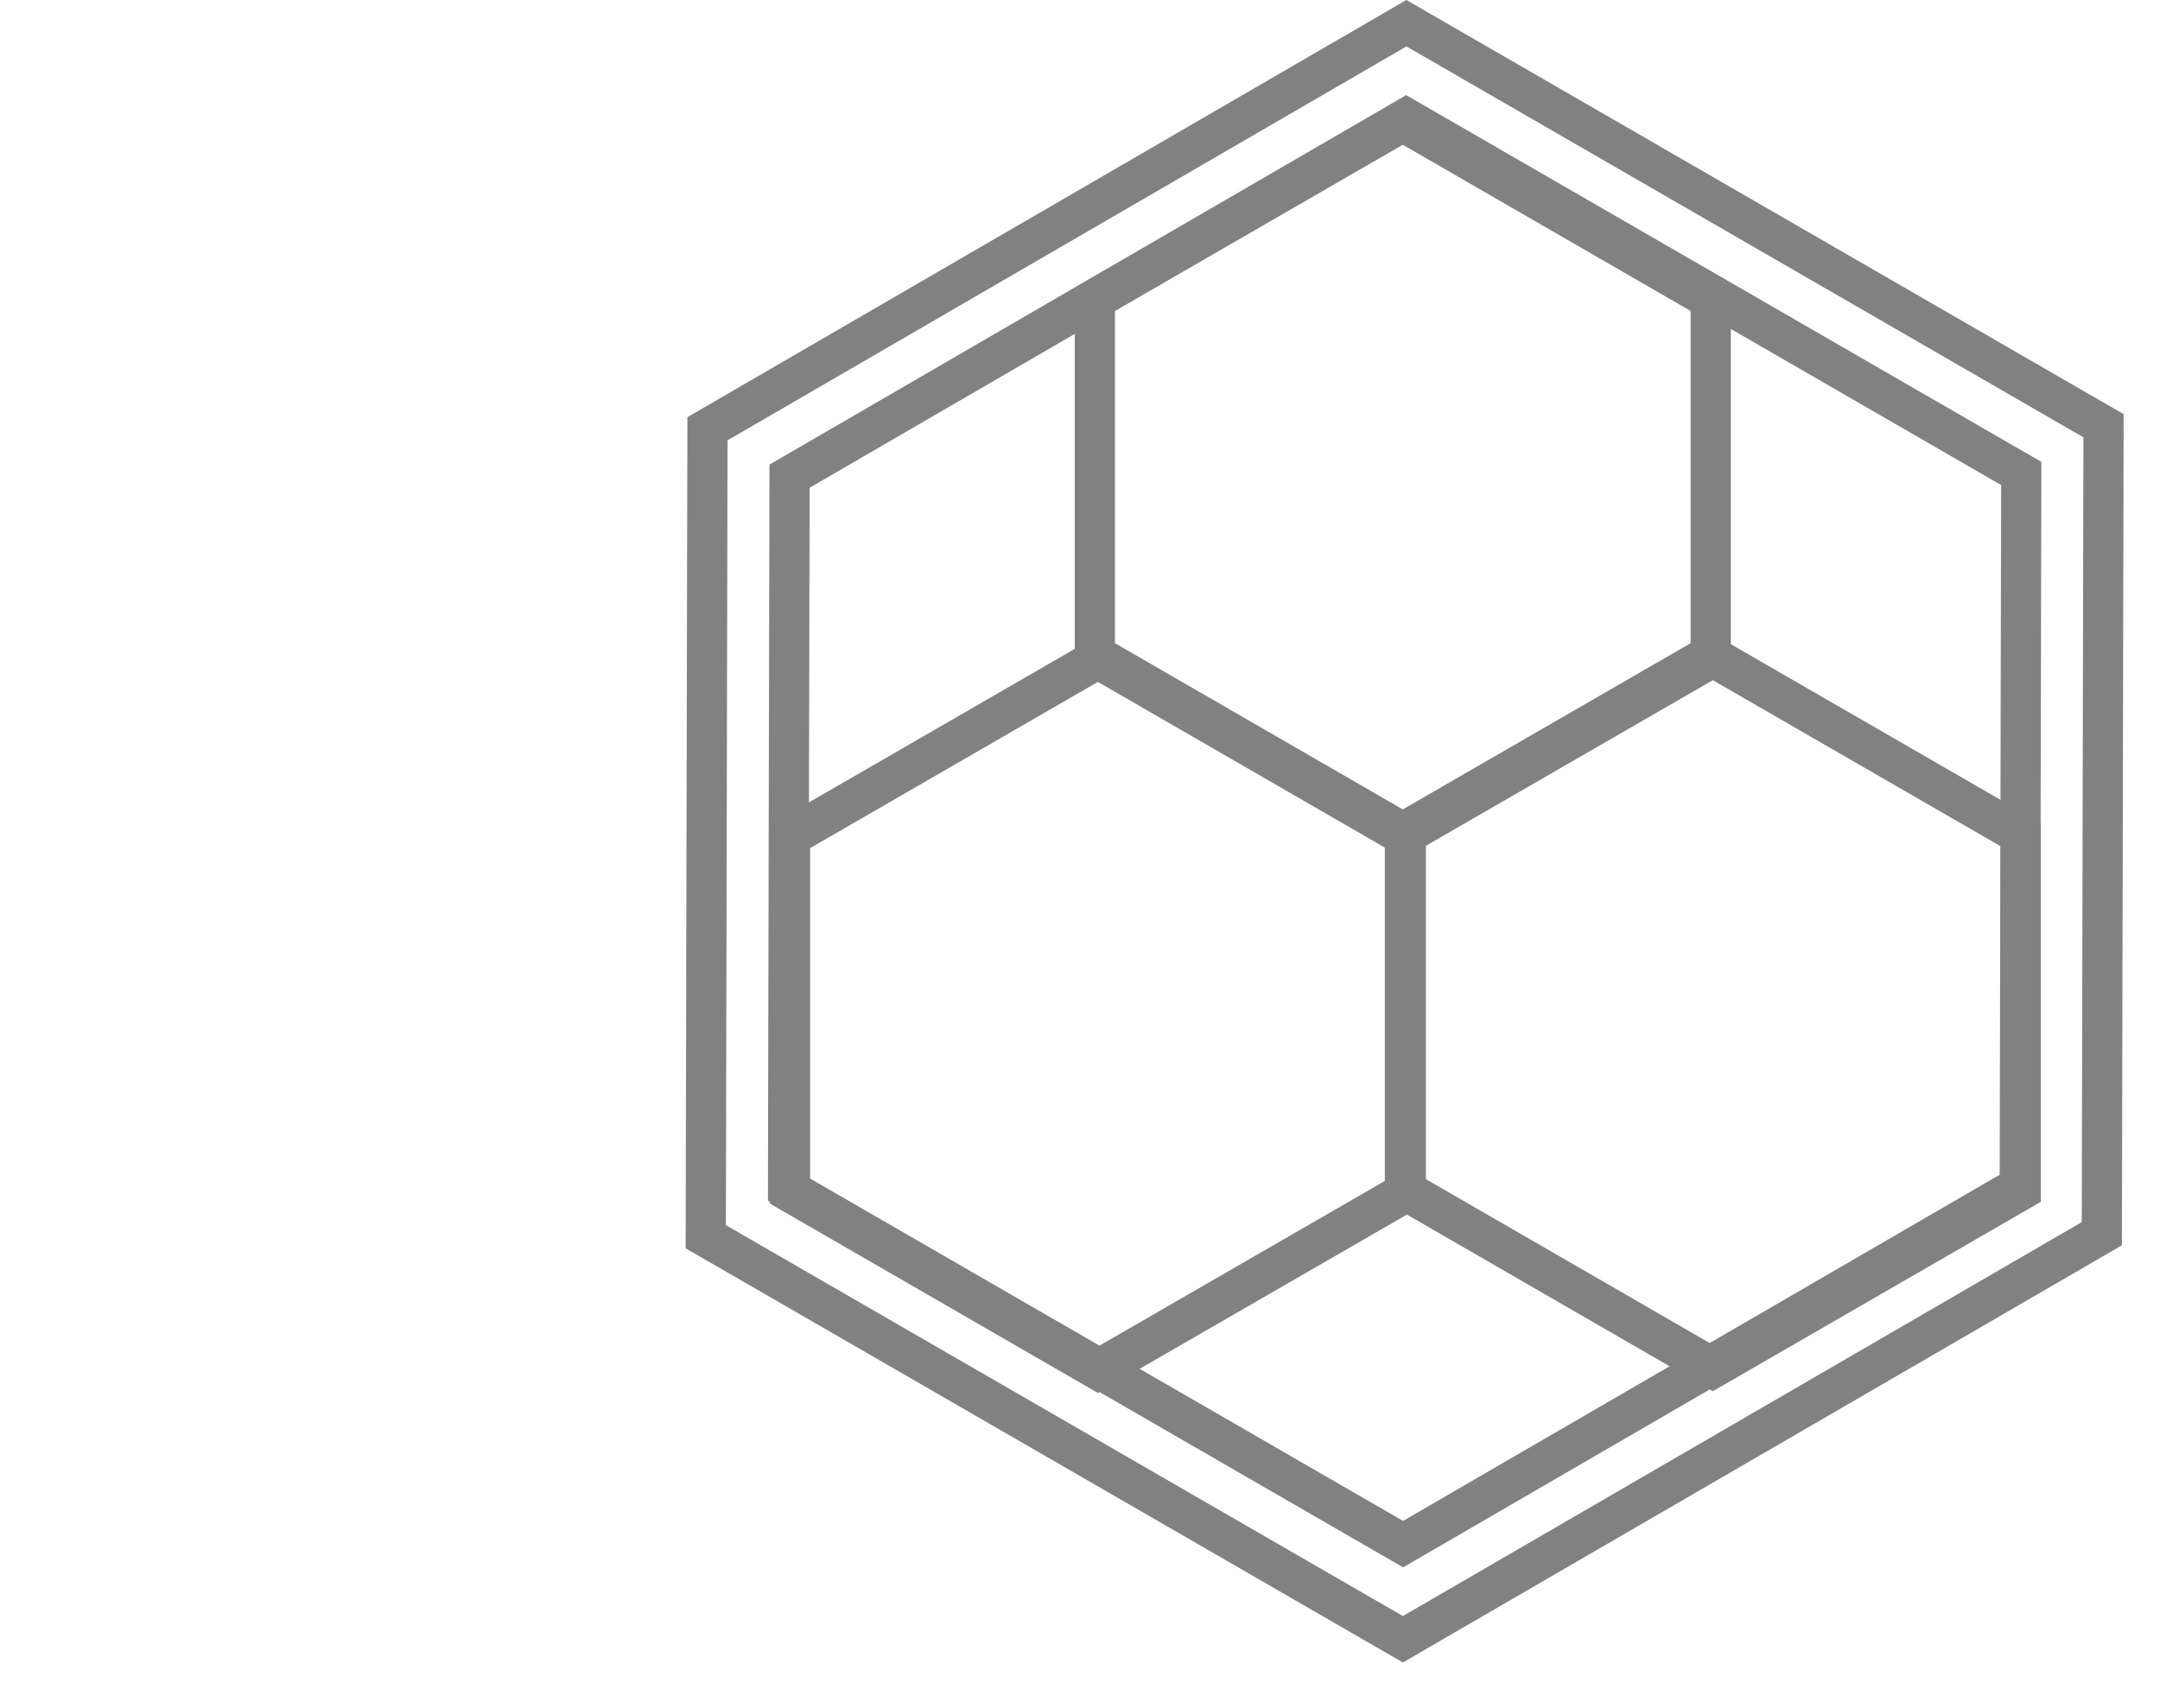 <svg xmlns="http://www.w3.org/2000/svg" id="Layer_1" data-name="Layer 1" viewBox="0 0 215 170"><defs><style>.cls-1{fill:none;stroke:#818181;stroke-miterlimit:10;stroke-width:4px}</style></defs><title>front10-logo</title><polygon points="170.28 29.8 139.63 12.1 108.98 29.8 108.98 65.18 139.63 82.88 170.28 65.18 170.28 29.8" class="cls-1"/><polygon points="139.93 83.27 109.28 65.57 78.64 83.27 78.64 118.66 109.28 136.35 139.93 118.66 139.93 83.27" class="cls-1"/><polygon points="201.14 83.09 170.49 65.4 139.84 83.09 139.84 118.48 170.49 136.18 201.14 118.48 201.14 83.09" class="cls-1"/><polygon points="201.19 47.13 139.97 11.78 78.59 47.4 78.44 118.36 139.66 153.71 201.04 118.09 201.19 47.13" class="cls-1"/><polygon points="209.38 42.38 139.99 2.31 70.42 42.68 70.25 123.11 139.64 163.18 209.21 122.81 209.38 42.38" class="cls-1"/></svg>